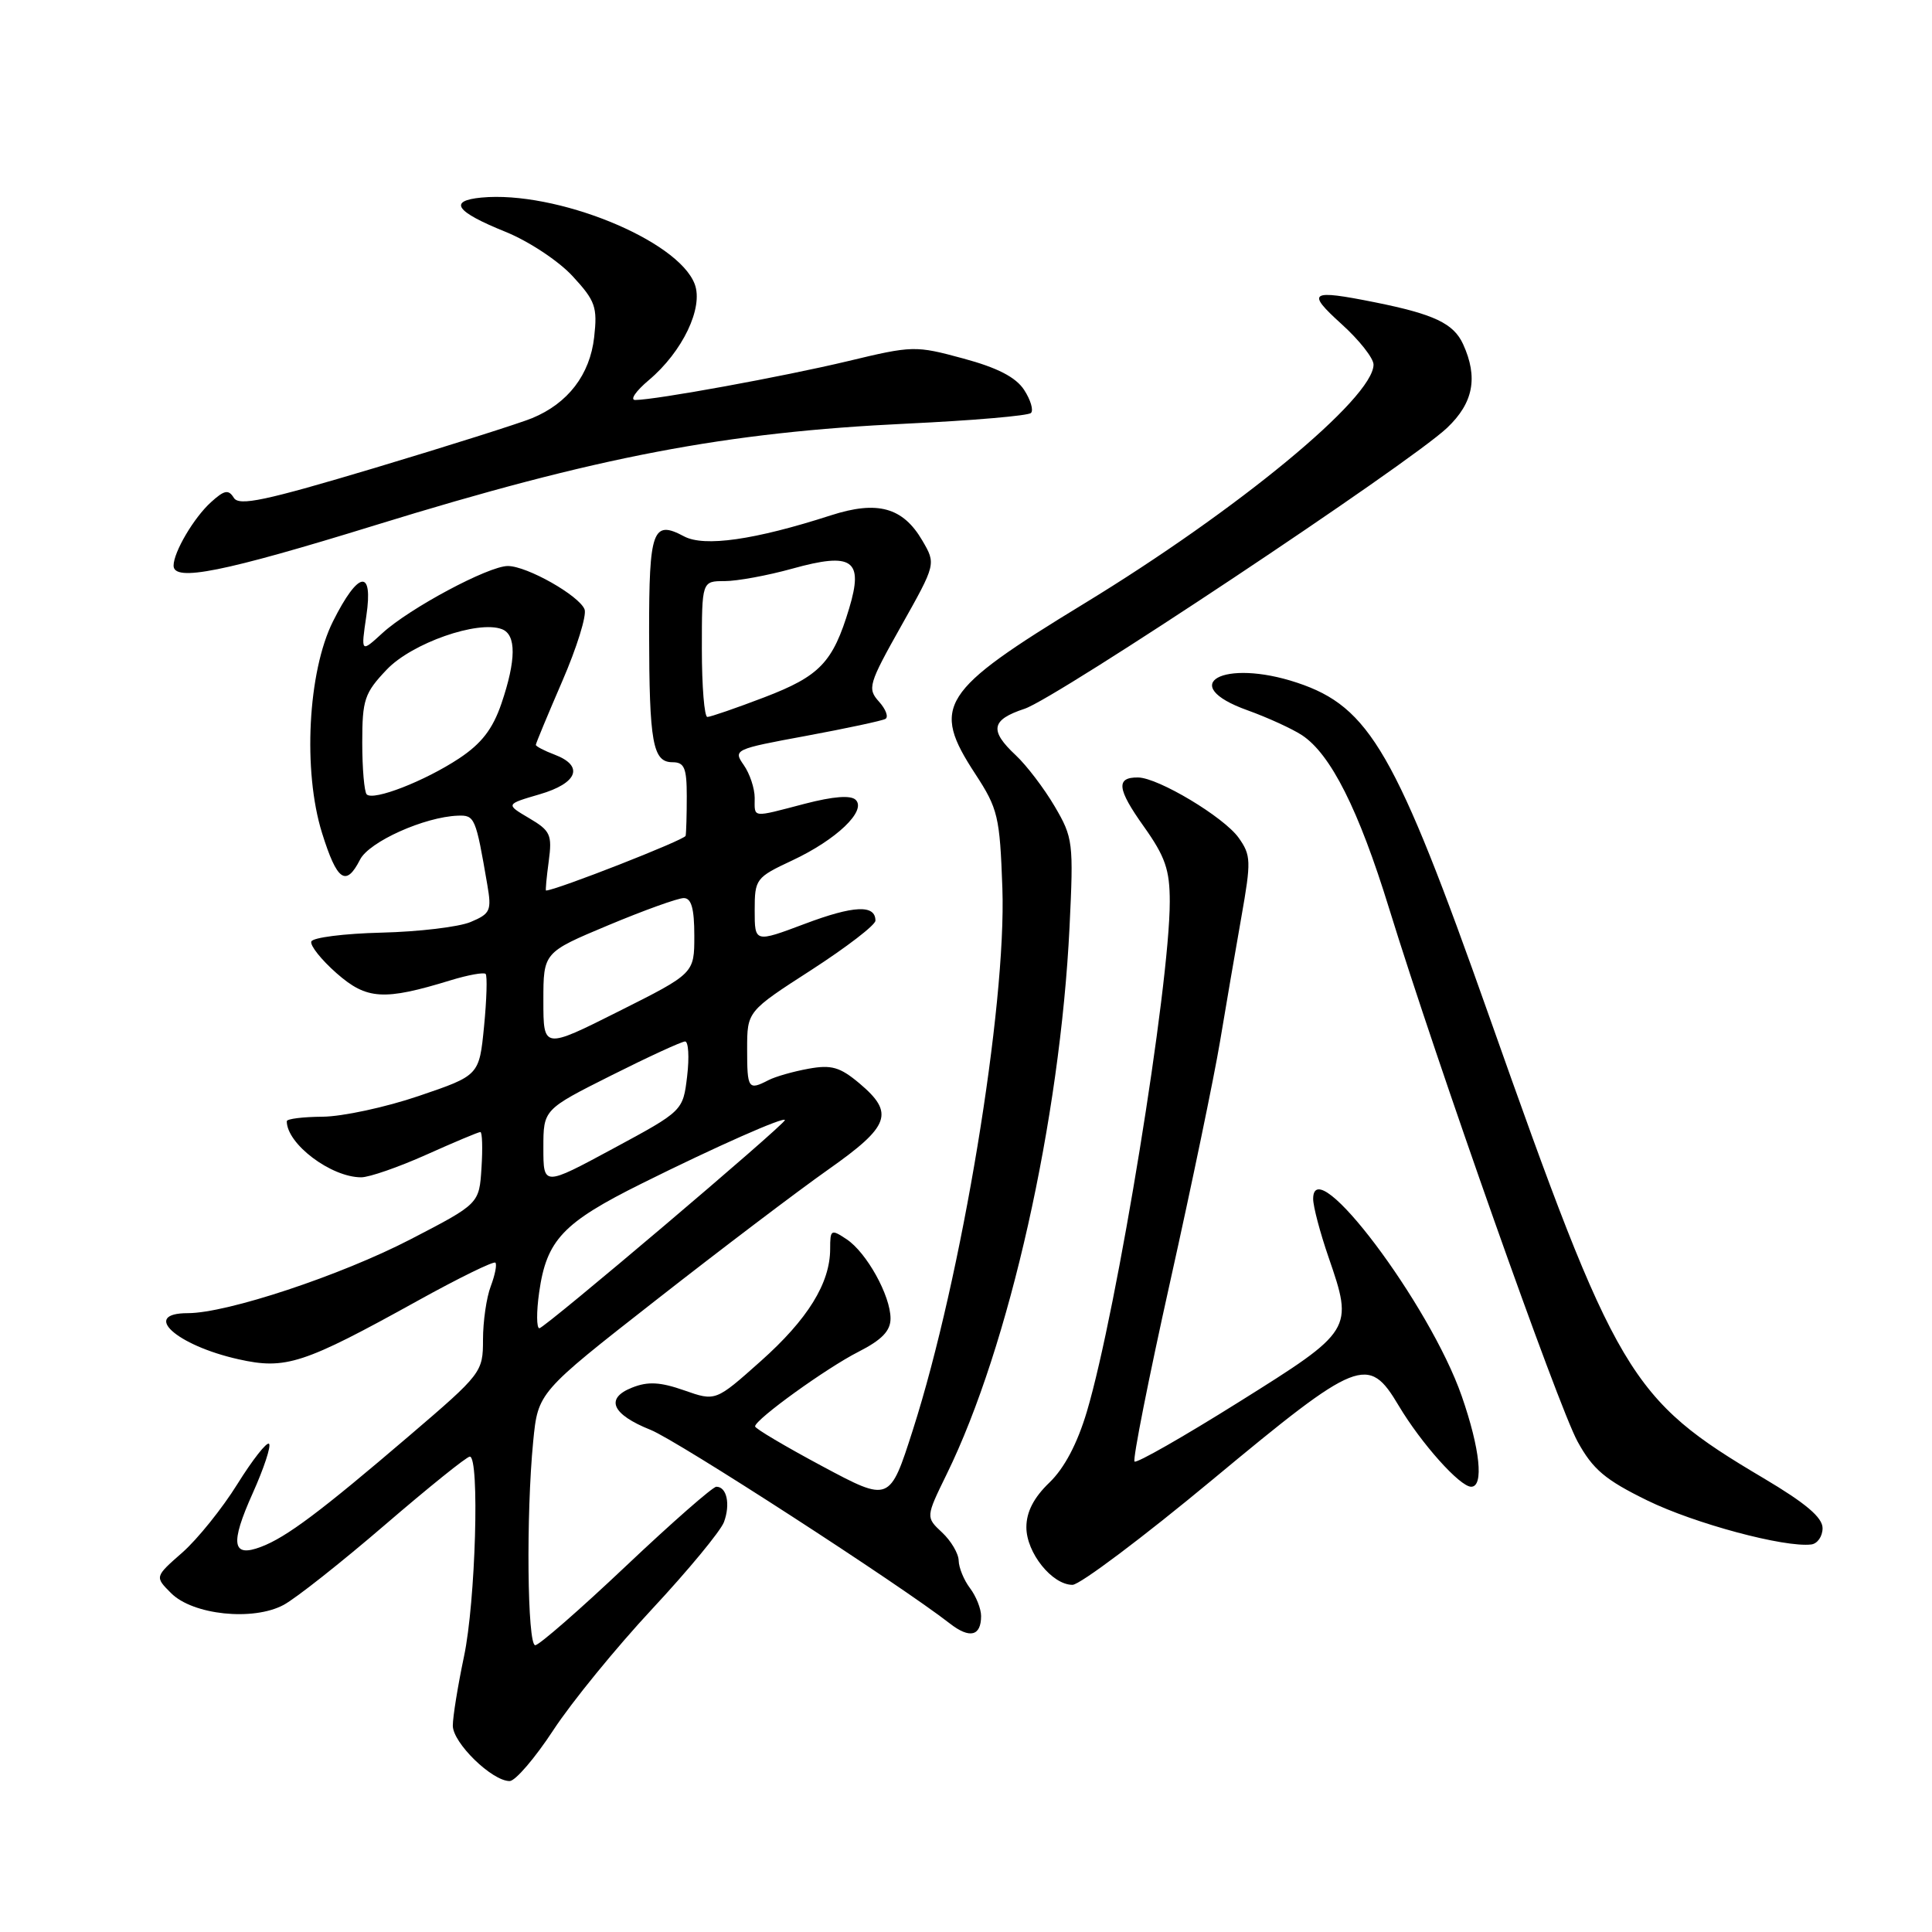 <?xml version="1.0" encoding="UTF-8" standalone="no"?>
<!DOCTYPE svg PUBLIC "-//W3C//DTD SVG 1.1//EN" "http://www.w3.org/Graphics/SVG/1.1/DTD/svg11.dtd" >
<svg xmlns="http://www.w3.org/2000/svg" xmlns:xlink="http://www.w3.org/1999/xlink" version="1.1" viewBox="0 0 256 256">
 <g >
 <path fill="currentColor"
d=" M 73.32 229.25 C 75.75 225.54 81.65 218.31 86.43 213.18 C 91.20 208.06 95.48 202.88 95.93 201.68 C 96.80 199.32 96.31 197.00 94.92 197.00 C 94.45 197.00 89.06 201.72 82.95 207.50 C 76.84 213.28 71.43 218.00 70.92 218.00 C 69.87 218.00 69.70 200.72 70.65 191.00 C 71.29 184.50 71.29 184.50 86.90 172.29 C 95.48 165.57 105.76 157.78 109.75 154.97 C 117.93 149.21 118.55 147.49 113.89 143.56 C 111.31 141.39 110.17 141.06 107.14 141.61 C 105.14 141.97 102.74 142.65 101.82 143.13 C 99.15 144.51 99.00 144.28 99.00 139.01 C 99.00 134.01 99.00 134.01 107.50 128.53 C 112.17 125.51 116.00 122.57 116.00 121.99 C 116.00 119.84 113.13 119.97 106.65 122.41 C 100.00 124.91 100.00 124.91 100.00 120.63 C 100.00 116.47 100.15 116.27 104.98 114.01 C 110.83 111.27 114.84 107.44 113.39 105.99 C 112.74 105.34 110.43 105.52 106.65 106.50 C 99.50 108.37 100.00 108.42 100.00 105.72 C 100.00 104.47 99.35 102.51 98.55 101.37 C 97.13 99.34 97.31 99.26 106.80 97.51 C 112.13 96.52 116.87 95.51 117.32 95.26 C 117.76 95.01 117.38 93.98 116.47 92.97 C 114.91 91.24 115.08 90.65 119.42 82.93 C 124.03 74.73 124.03 74.73 122.21 71.62 C 119.64 67.22 116.26 66.29 110.08 68.29 C 99.98 71.55 93.31 72.50 90.64 71.07 C 86.49 68.85 86.00 70.21 86.01 83.81 C 86.03 98.45 86.49 101.00 89.12 101.00 C 90.68 101.00 91.00 101.76 91.00 105.50 C 91.00 107.97 90.93 110.34 90.85 110.75 C 90.74 111.29 73.63 117.99 72.35 118.00 C 72.26 118.00 72.42 116.26 72.71 114.12 C 73.18 110.60 72.94 110.08 70.11 108.41 C 66.99 106.57 66.99 106.57 71.50 105.25 C 76.55 103.78 77.42 101.49 73.50 100.00 C 72.12 99.48 71.00 98.89 71.00 98.70 C 71.00 98.51 72.58 94.71 74.50 90.27 C 76.43 85.82 77.76 81.54 77.46 80.75 C 76.75 78.92 69.83 75.00 67.29 75.00 C 64.73 75.00 54.24 80.61 50.66 83.90 C 47.82 86.50 47.82 86.50 48.54 81.62 C 49.48 75.29 47.49 75.61 44.12 82.34 C 40.79 88.99 40.11 102.17 42.67 110.37 C 44.66 116.74 45.84 117.57 47.71 113.90 C 48.92 111.53 56.25 108.24 60.67 108.08 C 62.91 108.00 63.04 108.30 64.57 117.23 C 65.16 120.66 64.98 121.07 62.36 122.17 C 60.79 122.83 55.47 123.46 50.53 123.58 C 45.60 123.70 41.42 124.23 41.25 124.76 C 41.07 125.29 42.58 127.18 44.60 128.96 C 48.60 132.47 50.85 132.61 59.72 129.89 C 62.04 129.18 64.12 128.81 64.35 129.05 C 64.58 129.30 64.49 132.43 64.14 136.00 C 63.50 142.50 63.50 142.50 55.50 145.22 C 51.10 146.72 45.36 147.95 42.75 147.97 C 40.14 147.99 38.00 148.25 38.00 148.57 C 38.00 151.58 43.87 156.00 47.86 156.00 C 48.93 156.00 52.82 154.65 56.50 153.00 C 60.18 151.35 63.39 150.00 63.65 150.00 C 63.90 150.00 63.97 152.14 63.80 154.75 C 63.50 159.50 63.50 159.50 54.41 164.21 C 45.14 169.01 30.09 174.00 24.89 174.00 C 18.66 174.00 23.33 178.26 31.60 180.11 C 37.86 181.51 40.19 180.75 55.34 172.36 C 60.77 169.35 65.41 167.08 65.64 167.31 C 65.87 167.54 65.59 168.94 65.03 170.43 C 64.46 171.91 64.00 175.10 64.00 177.51 C 64.00 181.81 63.83 182.04 54.25 190.23 C 42.50 200.28 37.96 203.69 34.60 204.96 C 30.75 206.43 30.46 204.60 33.49 197.85 C 34.97 194.55 35.94 191.61 35.65 191.31 C 35.35 191.02 33.47 193.42 31.46 196.64 C 29.46 199.86 26.17 203.95 24.16 205.72 C 20.50 208.93 20.50 208.93 22.67 211.10 C 25.55 213.99 33.54 214.83 37.58 212.66 C 39.19 211.80 45.22 207.03 51.00 202.06 C 56.78 197.09 61.84 193.01 62.25 193.01 C 63.57 192.99 63.02 212.26 61.48 219.50 C 60.67 223.35 60.00 227.47 60.00 228.66 C 60.00 230.94 65.19 236.00 67.53 236.00 C 68.28 236.00 70.89 232.96 73.32 229.25 Z  M 130.00 214.13 C 130.00 213.17 129.34 211.51 128.53 210.44 C 127.72 209.37 127.05 207.73 127.03 206.79 C 127.01 205.85 126.02 204.17 124.83 203.06 C 122.66 201.03 122.66 201.03 125.45 195.32 C 133.73 178.42 140.47 148.37 141.72 122.83 C 142.26 111.62 142.19 111.00 139.74 106.83 C 138.34 104.45 136.02 101.41 134.60 100.08 C 131.07 96.78 131.33 95.38 135.75 93.92 C 139.98 92.54 186.73 61.45 191.75 56.69 C 195.23 53.39 195.88 50.02 193.87 45.61 C 192.61 42.86 190.05 41.64 182.20 40.06 C 173.55 38.33 173.04 38.66 177.75 42.93 C 180.09 45.04 182.00 47.46 182.00 48.31 C 182.00 52.73 164.04 67.56 143.60 80.01 C 124.57 91.61 123.34 93.54 129.23 102.55 C 132.24 107.16 132.48 108.19 132.82 117.68 C 133.37 133.31 127.43 169.27 120.96 189.47 C 117.89 199.06 117.89 199.06 108.95 194.28 C 104.04 191.65 100.03 189.28 100.05 189.00 C 100.11 188.05 109.51 181.27 113.75 179.12 C 116.85 177.54 118.00 176.35 118.00 174.71 C 118.00 171.68 114.83 165.96 112.17 164.20 C 110.12 162.84 110.00 162.91 110.00 165.48 C 110.00 170.02 107.04 174.81 100.78 180.38 C 94.82 185.69 94.82 185.69 90.66 184.23 C 87.49 183.12 85.85 183.03 83.77 183.86 C 80.13 185.29 81.06 187.41 86.22 189.47 C 89.76 190.89 119.27 209.98 125.87 215.13 C 128.49 217.17 130.00 216.80 130.00 214.13 Z  M 160.69 196.04 C 180.00 180.00 181.31 179.48 185.33 186.25 C 188.31 191.25 193.44 197.00 194.94 197.00 C 196.64 197.00 196.12 191.99 193.69 185.00 C 189.45 172.81 174.00 152.31 174.00 158.86 C 174.00 159.87 174.92 163.34 176.04 166.59 C 179.35 176.19 179.28 176.31 164.15 185.78 C 156.81 190.38 150.59 193.93 150.33 193.66 C 150.07 193.40 152.19 182.68 155.05 169.84 C 157.91 157.00 160.88 142.68 161.66 138.00 C 162.44 133.32 163.71 125.90 164.49 121.50 C 165.80 114.09 165.77 113.32 164.12 111.00 C 162.16 108.26 153.49 103.06 150.81 103.02 C 147.84 102.98 148.01 104.53 151.55 109.50 C 154.40 113.51 155.00 115.24 155.00 119.47 C 155.00 130.64 148.02 173.55 144.02 187.03 C 142.75 191.30 141.03 194.55 139.04 196.46 C 136.98 198.44 136.00 200.34 136.00 202.37 C 136.00 205.75 139.41 210.00 142.11 210.00 C 143.08 210.00 151.44 203.72 160.69 196.04 Z  M 241.50 202.49 C 241.50 201.07 239.26 199.18 233.70 195.88 C 215.91 185.34 214.23 182.51 197.28 134.54 C 184.95 99.65 181.50 93.66 171.87 90.46 C 162.09 87.21 155.80 90.72 165.31 94.12 C 167.95 95.07 171.19 96.55 172.51 97.41 C 176.32 99.91 180.03 107.28 184.06 120.36 C 190.41 140.93 206.43 186.25 209.03 191.00 C 211.06 194.71 212.70 196.09 218.28 198.82 C 224.53 201.88 236.45 205.08 240.00 204.65 C 240.82 204.55 241.50 203.58 241.50 202.49 Z  M 49.73 69.59 C 79.14 60.51 96.09 57.27 120.23 56.13 C 128.87 55.72 136.25 55.09 136.61 54.72 C 136.97 54.36 136.56 52.98 135.70 51.66 C 134.60 49.98 132.16 48.72 127.63 47.50 C 121.30 45.78 120.93 45.79 112.32 47.86 C 103.78 49.90 86.88 52.99 84.17 53.00 C 83.44 53.00 84.25 51.82 85.97 50.37 C 90.44 46.61 93.24 40.76 92.05 37.64 C 89.83 31.79 73.65 25.24 63.78 26.18 C 59.35 26.61 60.37 28.05 66.99 30.72 C 70.03 31.95 74.01 34.57 75.87 36.59 C 78.89 39.86 79.18 40.68 78.73 44.68 C 78.17 49.65 75.26 53.45 70.50 55.41 C 68.85 56.09 59.47 59.06 49.67 62.00 C 35.10 66.36 31.67 67.09 30.98 65.96 C 30.28 64.83 29.73 64.93 27.96 66.54 C 25.69 68.59 23.00 73.16 23.00 74.95 C 23.00 77.13 29.59 75.81 49.73 69.59 Z  M 71.44 171.25 C 72.42 164.30 74.57 162.02 85.06 156.81 C 94.91 151.91 104.00 147.89 104.00 148.42 C 104.00 149.01 72.16 176.00 71.47 176.00 C 71.09 176.00 71.07 173.86 71.44 171.25 Z  M 72.00 152.10 C 72.00 147.02 72.00 147.02 80.98 142.51 C 85.92 140.03 90.33 138.00 90.78 138.00 C 91.22 138.00 91.35 140.07 91.05 142.60 C 90.50 147.20 90.50 147.20 81.25 152.19 C 72.00 157.18 72.00 157.18 72.00 152.10 Z  M 72.00 132.61 C 72.00 126.20 72.00 126.20 80.60 122.60 C 85.33 120.62 89.83 119.00 90.60 119.00 C 91.61 119.00 92.00 120.38 92.00 123.99 C 92.00 128.98 92.00 128.98 82.00 134.00 C 72.00 139.02 72.00 139.02 72.00 132.61 Z  M 48.59 105.26 C 48.27 104.93 48.00 101.85 48.00 98.40 C 48.00 92.71 48.29 91.83 51.25 88.72 C 54.58 85.22 63.33 82.15 66.51 83.37 C 68.43 84.10 68.40 87.47 66.44 93.23 C 65.29 96.60 63.81 98.52 60.84 100.49 C 56.29 103.50 49.48 106.15 48.59 105.26 Z  M 93.00 86.00 C 93.00 77.00 93.00 77.00 96.02 77.00 C 97.67 77.00 101.71 76.26 104.98 75.35 C 112.96 73.13 114.46 74.17 112.52 80.61 C 110.36 87.78 108.64 89.58 101.27 92.40 C 97.53 93.83 94.13 95.00 93.73 95.00 C 93.33 95.00 93.00 90.95 93.00 86.00 Z "/>
</g>
</svg>